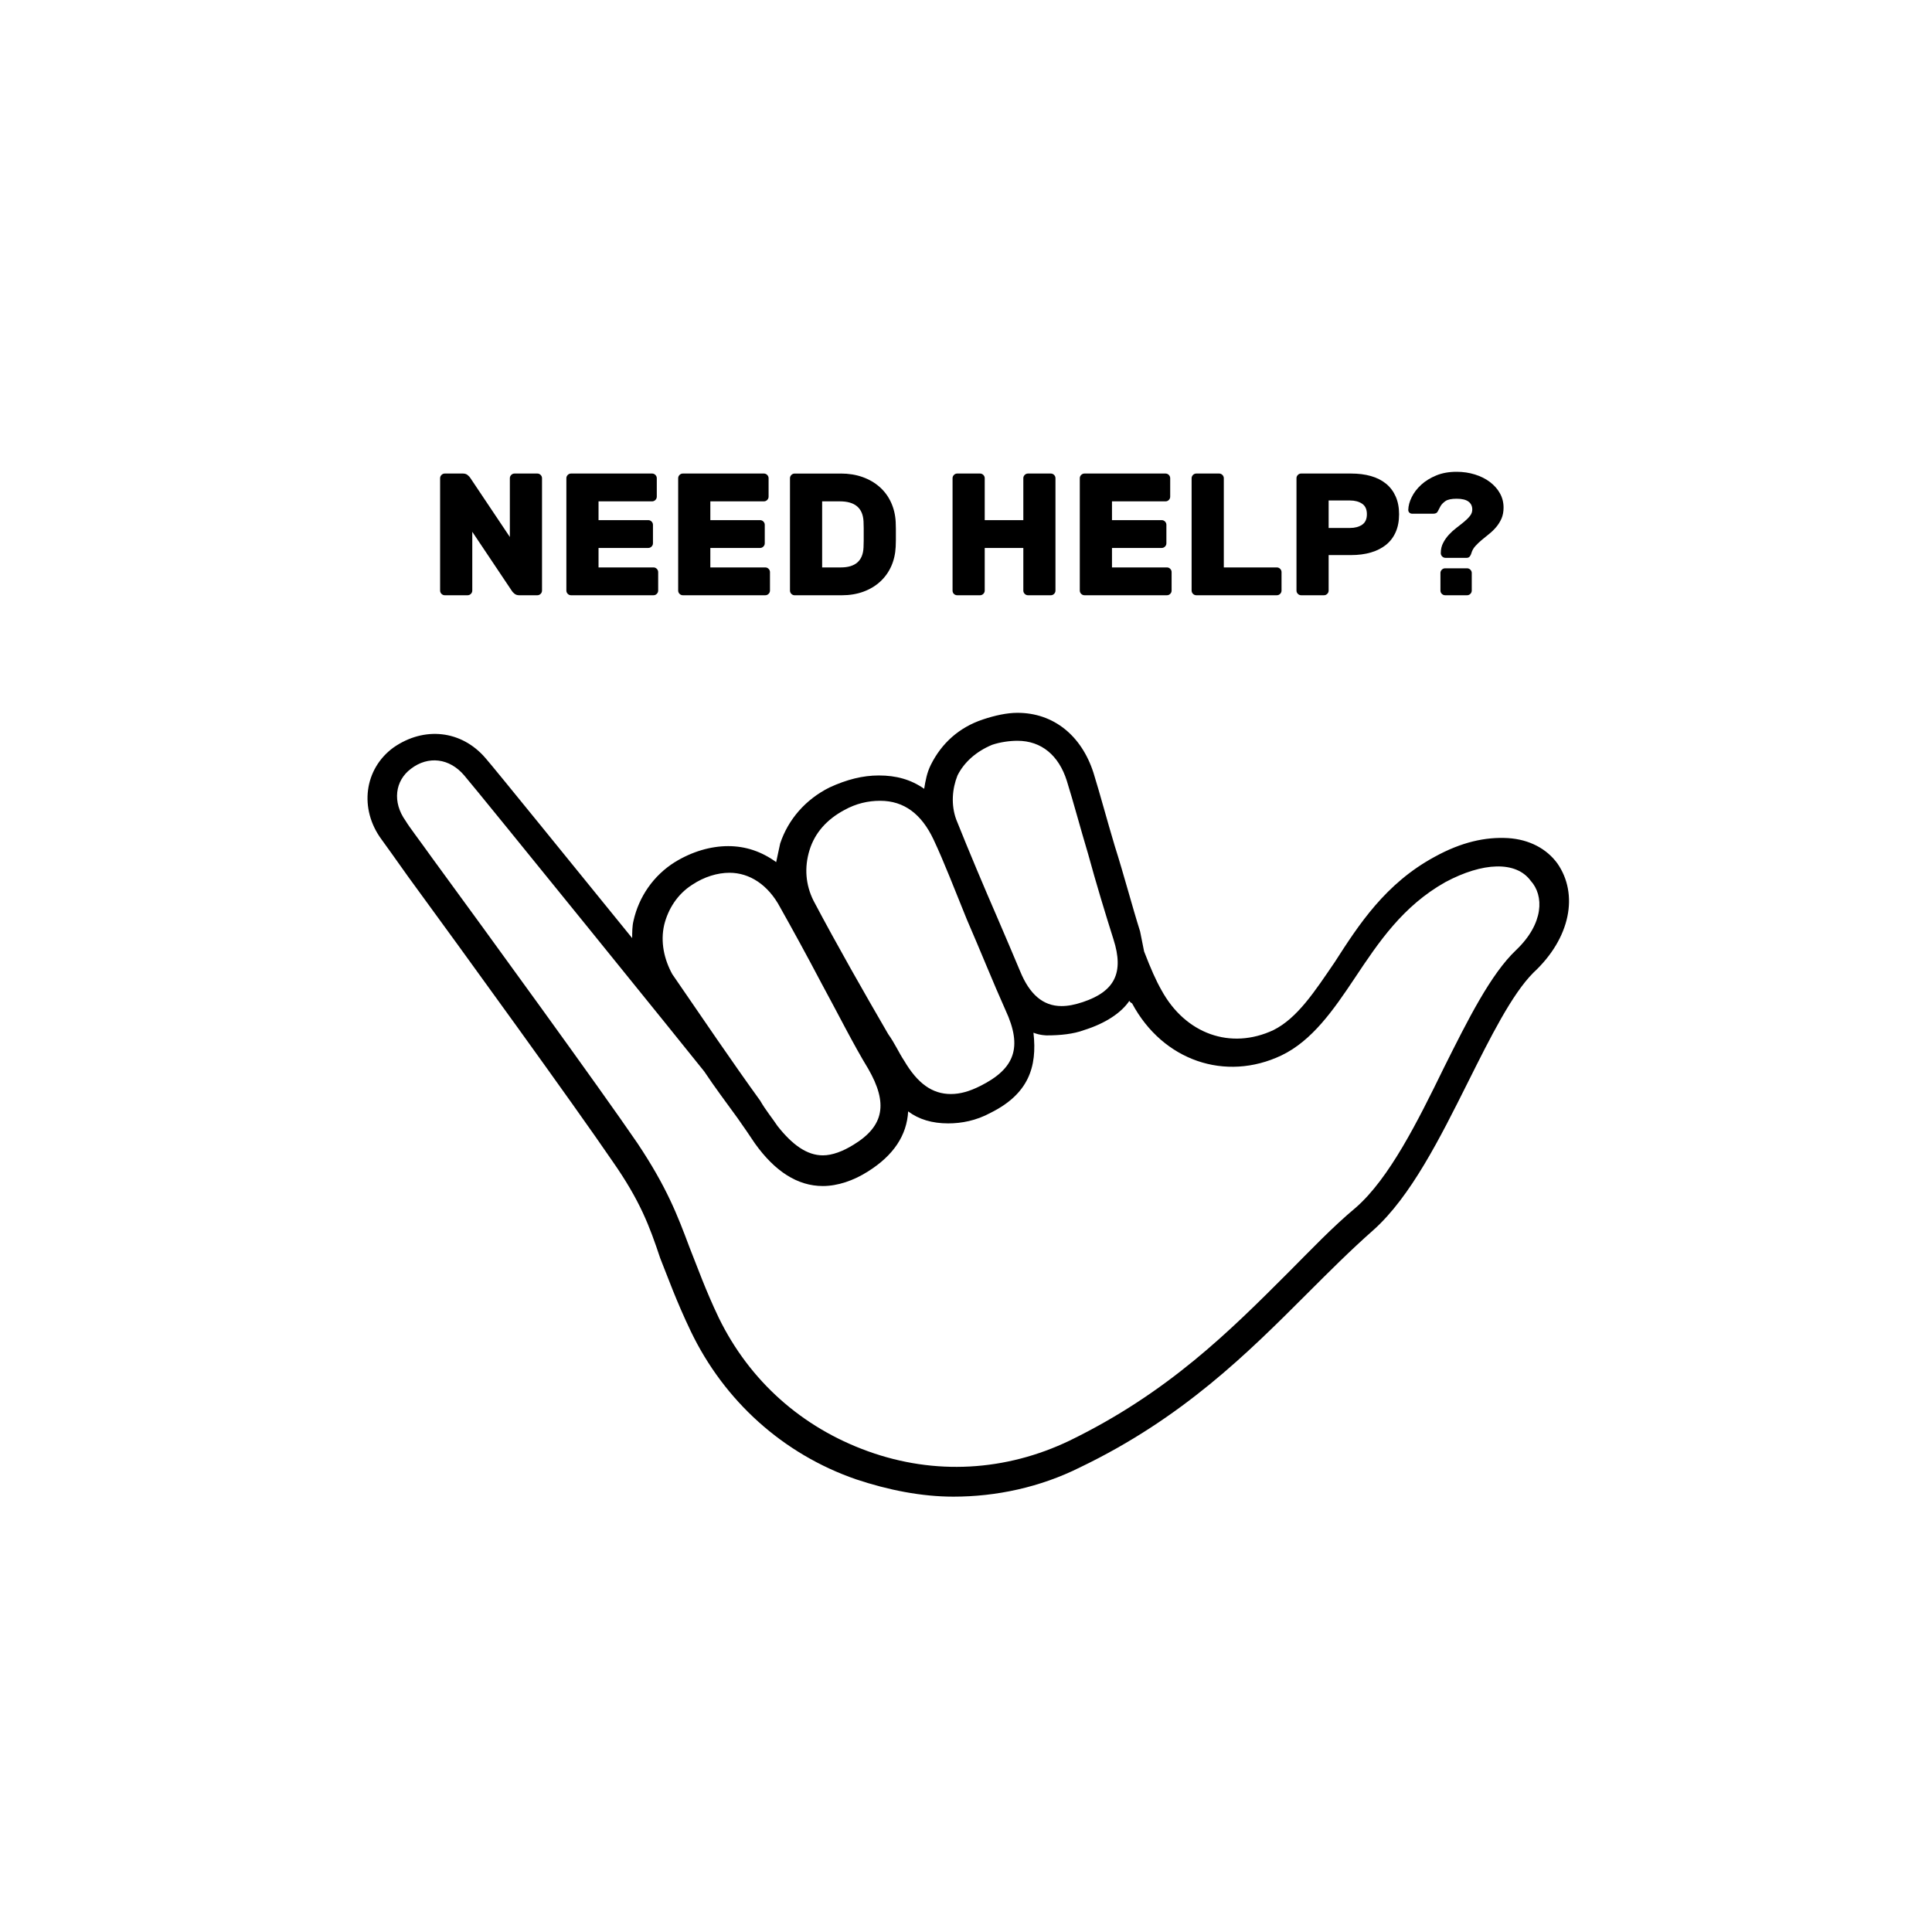 <?xml version="1.0" encoding="utf-8"?>
<!-- Generator: Adobe Illustrator 16.0.0, SVG Export Plug-In . SVG Version: 6.00 Build 0)  -->
<!DOCTYPE svg PUBLIC "-//W3C//DTD SVG 1.1//EN" "http://www.w3.org/Graphics/SVG/1.1/DTD/svg11.dtd">
<svg version="1.1" id="Layer_1" xmlns="http://www.w3.org/2000/svg" xmlns:xlink="http://www.w3.org/1999/xlink" x="0px" y="0px"
	 width="100px" height="100px" viewBox="0 0 100 100" enable-background="new 0 0 100 100" xml:space="preserve">
<g>
	<g transform="translate(50 50) scale(0.69 0.69) rotate(0) translate(-50 -50)">
		<path d="M94.363,42.307c-0.801-1.101-2.1-1.8-3.7-1.901c-1.701-0.099-3.501,0.3-5.5,1.4c-3.702,2.001-5.701,5.101-7.501,7.901
			c-1.5,2.198-2.799,4.202-4.6,5.101c-3.201,1.5-6.601,0.3-8.401-2.999c-0.401-0.702-0.8-1.6-1.301-2.902
			c-0.099-0.497-0.2-0.999-0.3-1.5c-0.6-1.899-1.199-4.199-1.898-6.4c-0.6-2-1.101-3.899-1.599-5.5c-0.9-2.799-3-4.499-5.701-4.499
			c-0.8,0-1.7,0.2-2.6,0.5c-1.799,0.6-3.101,1.8-3.899,3.4c-0.3,0.6-0.402,1.2-0.501,1.8c-0.999-0.701-2.1-1.001-3.401-1.001
			c-1.2,0-2.399,0.3-3.7,0.9c-1.8,0.9-3.1,2.4-3.7,4.201c-0.102,0.5-0.201,0.899-0.3,1.4c-1.101-0.8-2.301-1.2-3.602-1.2
			c-1.301,0-2.699,0.401-4,1.2c-1.601,1.001-2.7,2.6-3.101,4.4c-0.1,0.401-0.1,0.9-0.1,1.3c-4.798-5.9-10.298-12.7-11-13.5
			c-1.799-2.1-4.6-2.4-6.9-0.8c-2.201,1.599-2.6,4.6-0.9,6.9c0.3,0.401,1.001,1.4,2,2.799c4.1,5.6,12.5,17.2,15.299,21.302
			c2.1,2.999,2.801,4.9,3.601,7.3c0.6,1.499,1.2,3.199,2.301,5.5c2.499,5.2,6.898,9.199,12.398,11.099
			c2.4,0.801,4.901,1.299,7.3,1.299c3.201,0,6.502-0.699,9.501-2.199c7.701-3.7,12.6-8.599,16.999-12.998
			c1.701-1.701,3.301-3.3,5.002-4.801c2.799-2.499,4.999-6.901,7.099-11.102c1.7-3.401,3.3-6.598,4.9-8.201
			C95.362,47.906,95.962,44.607,94.363,42.307z M49.362,35.706c0.501-0.999,1.401-1.799,2.601-2.3c0.6-0.2,1.299-0.3,1.899-0.3
			c1.8,0,3.1,1.101,3.7,3c0.501,1.601,1.001,3.5,1.601,5.5c0.6,2.202,1.301,4.501,1.901,6.399c0.798,2.499,0.099,3.9-2.301,4.701
			c-0.6,0.198-1.1,0.3-1.599,0.3l0,0c-1.401,0-2.399-0.9-3.098-2.6c-0.501-1.2-1.101-2.599-1.701-3.999
			c-0.999-2.3-2.1-4.901-3.1-7.401C48.865,37.907,48.964,36.706,49.362,35.706z M38.263,41.306c0.399-1.299,1.299-2.3,2.6-3
			c0.899-0.5,1.799-0.699,2.699-0.699c1.8,0,3.101,0.999,4.001,2.9c0.801,1.7,1.602,3.8,2.499,5.999c1.001,2.301,2,4.799,2.9,6.8
			c1.299,2.799,0.701,4.399-1.899,5.698c-0.801,0.402-1.5,0.6-2.198,0.6l0,0c-1.403,0-2.502-0.798-3.503-2.498
			c-0.398-0.6-0.698-1.299-1.199-1.998c-1.8-3.101-3.8-6.601-5.599-10.001C37.963,43.906,37.862,42.607,38.263,41.306z
			 M27.362,46.906c0.3-1.2,1.001-2.3,2.099-3c0.9-0.6,1.899-0.9,2.799-0.9c1.5,0,2.901,0.9,3.802,2.6
			c0.9,1.601,1.998,3.6,3.101,5.699c1.2,2.199,2.399,4.601,3.499,6.4c1.5,2.601,1.2,4.301-1.098,5.702
			c-0.801,0.497-1.601,0.797-2.301,0.797l0,0c-1.199,0-2.297-0.797-3.4-2.198c-0.399-0.6-0.9-1.2-1.299-1.899
			c-2.099-2.9-4.402-6.301-6.601-9.5C27.362,49.506,27.062,48.206,27.362,46.906z M91.263,48.807c-1.901,1.8-3.601,5.2-5.401,8.8
			c-2,4.099-4.1,8.298-6.601,10.499c-1.799,1.5-3.4,3.2-5.098,4.9c-4.402,4.403-9.001,9.001-16.401,12.602
			c-4.801,2.298-10.1,2.6-15.103,0.798c-4.999-1.8-8.898-5.299-11.198-10.002c-1.002-2.097-1.602-3.799-2.202-5.299
			c-0.899-2.399-1.697-4.501-3.898-7.801c-2.799-4.099-11.301-15.797-15.401-21.398c-0.998-1.4-1.7-2.3-2-2.799
			c-1.001-1.4-0.8-3,0.402-3.901c1.299-0.998,2.899-0.8,4,0.5c1.2,1.401,17.301,21.301,18,22.2c0.8,1.2,1.7,2.4,2.499,3.5
			c0.501,0.702,0.9,1.302,1.301,1.898c1.499,2.1,3.2,3.201,5.099,3.201l0,0c1.101,0,2.3-0.399,3.4-1.101
			c1.901-1.2,2.901-2.698,3-4.498c0.801,0.6,1.799,0.9,3,0.9l0,0c0.999,0,2.1-0.201,3.2-0.801c2.801-1.401,3.5-3.4,3.2-6.001
			c0.501,0.201,0.998,0.201,0.998,0.201l0,0c1.001,0,2.001-0.099,2.801-0.399c1.602-0.501,2.802-1.302,3.4-2.202
			c0,0.102,0.201,0.201,0.201,0.201c2.301,4.301,7,5.899,11.201,3.902c2.3-1.101,3.901-3.401,5.5-5.8c1.8-2.7,3.601-5.4,6.799-7.2
			c2.801-1.5,5.302-1.601,6.4-0.1C93.364,44.706,93.364,46.806,91.263,48.807z"/>
	</g>
</g>
<g>
	<path d="M26.876,30.81c-0.102,0-0.185-0.027-0.248-0.081c-0.063-0.054-0.104-0.096-0.122-0.126l-2.061-3.078v3.042
		c0,0.066-0.024,0.123-0.072,0.171c-0.048,0.048-0.105,0.072-0.171,0.072h-1.179c-0.066,0-0.123-0.024-0.171-0.072
		c-0.048-0.048-0.072-0.105-0.072-0.171v-5.814c0-0.066,0.024-0.123,0.072-0.171c0.048-0.048,0.105-0.072,0.171-0.072h0.936
		c0.102,0,0.185,0.027,0.248,0.081c0.063,0.054,0.104,0.096,0.122,0.126l2.061,3.078v-3.042c0-0.066,0.024-0.123,0.072-0.171
		c0.048-0.048,0.105-0.072,0.171-0.072h1.179c0.066,0,0.123,0.024,0.171,0.072c0.048,0.048,0.072,0.105,0.072,0.171v5.814
		c0,0.066-0.024,0.123-0.072,0.171c-0.048,0.048-0.105,0.072-0.171,0.072H26.876z"/>
	<path d="M33.824,29.37c0.066,0,0.123,0.024,0.171,0.072c0.048,0.048,0.072,0.105,0.072,0.171v0.954
		c0,0.066-0.024,0.123-0.072,0.171c-0.048,0.048-0.105,0.072-0.171,0.072h-4.266c-0.066,0-0.123-0.024-0.171-0.072
		c-0.048-0.048-0.072-0.105-0.072-0.171v-5.814c0-0.066,0.024-0.123,0.072-0.171c0.048-0.048,0.105-0.072,0.171-0.072h4.194
		c0.066,0,0.123,0.024,0.171,0.072c0.048,0.048,0.072,0.105,0.072,0.171v0.954c0,0.066-0.024,0.123-0.072,0.171
		c-0.048,0.048-0.105,0.072-0.171,0.072H30.98v0.972h2.574c0.066,0,0.123,0.024,0.171,0.072c0.048,0.048,0.072,0.105,0.072,0.171
		v0.954c0,0.066-0.024,0.123-0.072,0.171c-0.048,0.048-0.105,0.072-0.171,0.072H30.98v1.008H33.824z"/>
	<path d="M39.611,29.37c0.066,0,0.123,0.024,0.171,0.072c0.048,0.048,0.072,0.105,0.072,0.171v0.954
		c0,0.066-0.024,0.123-0.072,0.171c-0.048,0.048-0.105,0.072-0.171,0.072h-4.266c-0.066,0-0.123-0.024-0.171-0.072
		c-0.048-0.048-0.072-0.105-0.072-0.171v-5.814c0-0.066,0.024-0.123,0.072-0.171c0.048-0.048,0.105-0.072,0.171-0.072h4.194
		c0.066,0,0.123,0.024,0.171,0.072c0.048,0.048,0.072,0.105,0.072,0.171v0.954c0,0.066-0.024,0.123-0.072,0.171
		c-0.048,0.048-0.105,0.072-0.171,0.072h-2.772v0.972h2.574c0.066,0,0.123,0.024,0.171,0.072c0.048,0.048,0.072,0.105,0.072,0.171
		v0.954c0,0.066-0.024,0.123-0.072,0.171c-0.048,0.048-0.105,0.072-0.171,0.072h-2.574v1.008H39.611z"/>
	<path d="M43.517,24.51c0.414,0,0.792,0.062,1.134,0.184c0.342,0.123,0.637,0.296,0.886,0.518c0.249,0.222,0.444,0.488,0.585,0.797
		c0.141,0.309,0.221,0.646,0.239,1.012c0.006,0.126,0.009,0.242,0.009,0.347s0,0.206,0,0.301c0,0.096,0,0.195,0,0.297
		c0,0.103-0.003,0.213-0.009,0.333c-0.018,0.373-0.096,0.711-0.234,1.017c-0.138,0.306-0.329,0.57-0.572,0.792
		c-0.243,0.222-0.532,0.395-0.868,0.518c-0.336,0.123-0.711,0.185-1.125,0.185h-2.43c-0.066,0-0.123-0.024-0.171-0.072
		c-0.048-0.048-0.072-0.105-0.072-0.171v-5.814c0-0.066,0.024-0.123,0.072-0.171c0.048-0.048,0.105-0.072,0.171-0.072H43.517z
		 M44.696,26.985c-0.036-0.69-0.444-1.035-1.224-1.035h-0.918v3.42h0.963c0.756,0,1.149-0.345,1.179-1.035
		c0.006-0.126,0.009-0.244,0.009-0.355c0-0.111,0-0.219,0-0.324s0-0.212,0-0.32S44.702,27.111,44.696,26.985z"/>
	<path d="M54.389,24.51c0.065,0,0.123,0.024,0.171,0.072c0.048,0.048,0.071,0.105,0.071,0.171v5.814
		c0,0.066-0.023,0.123-0.071,0.171c-0.048,0.048-0.105,0.072-0.171,0.072h-1.18c-0.066,0-0.123-0.024-0.17-0.072
		c-0.049-0.048-0.072-0.105-0.072-0.171v-2.205h-1.998v2.205c0,0.066-0.024,0.123-0.072,0.171c-0.049,0.048-0.105,0.072-0.172,0.072
		h-1.178c-0.066,0-0.123-0.022-0.171-0.067c-0.048-0.045-0.072-0.104-0.072-0.176v-5.814c0-0.066,0.024-0.123,0.072-0.171
		c0.048-0.048,0.105-0.072,0.171-0.072h1.178c0.066,0,0.123,0.024,0.172,0.072c0.048,0.048,0.072,0.105,0.072,0.171v2.169h1.998
		v-2.169c0-0.066,0.023-0.123,0.072-0.171c0.047-0.048,0.104-0.072,0.17-0.072H54.389z"/>
	<path d="M60.4,29.37c0.066,0,0.123,0.024,0.17,0.072c0.049,0.048,0.072,0.105,0.072,0.171v0.954c0,0.066-0.023,0.123-0.072,0.171
		c-0.047,0.048-0.104,0.072-0.17,0.072h-4.266c-0.066,0-0.123-0.024-0.172-0.072c-0.048-0.048-0.072-0.105-0.072-0.171v-5.814
		c0-0.066,0.024-0.123,0.072-0.171c0.049-0.048,0.105-0.072,0.172-0.072h4.193c0.066,0,0.123,0.024,0.172,0.072
		c0.047,0.048,0.07,0.105,0.07,0.171v0.954c0,0.066-0.023,0.123-0.07,0.171c-0.049,0.048-0.105,0.072-0.172,0.072h-2.771v0.972
		h2.574c0.064,0,0.123,0.024,0.17,0.072c0.049,0.048,0.072,0.105,0.072,0.171v0.954c0,0.066-0.023,0.123-0.072,0.171
		c-0.047,0.048-0.105,0.072-0.17,0.072h-2.574v1.008H60.4z"/>
	<path d="M66.088,29.37c0.066,0,0.123,0.024,0.172,0.072c0.047,0.048,0.072,0.105,0.072,0.171v0.954
		c0,0.066-0.025,0.123-0.072,0.171c-0.049,0.048-0.105,0.072-0.172,0.072h-4.166c-0.066,0-0.123-0.024-0.172-0.072
		c-0.047-0.048-0.072-0.105-0.072-0.171v-5.814c0-0.066,0.025-0.123,0.072-0.171c0.049-0.048,0.105-0.072,0.172-0.072H63.1
		c0.066,0,0.123,0.024,0.172,0.072c0.047,0.048,0.072,0.105,0.072,0.171v4.617H66.088z"/>
	<path d="M69.922,24.51c0.385,0,0.729,0.043,1.035,0.13s0.566,0.219,0.783,0.396s0.383,0.397,0.5,0.662
		c0.117,0.264,0.176,0.57,0.176,0.918c0,0.354-0.059,0.663-0.176,0.927c-0.117,0.264-0.283,0.483-0.5,0.657
		c-0.217,0.174-0.477,0.306-0.783,0.396c-0.307,0.09-0.65,0.135-1.035,0.135H68.77v1.836c0,0.066-0.023,0.123-0.072,0.171
		c-0.047,0.048-0.104,0.072-0.17,0.072h-1.18c-0.066,0-0.123-0.024-0.17-0.072c-0.049-0.048-0.072-0.105-0.072-0.171v-5.814
		c0-0.066,0.023-0.123,0.072-0.171c0.047-0.048,0.104-0.072,0.17-0.072H69.922z M68.77,27.327h1.107
		c0.252,0,0.461-0.056,0.625-0.167c0.166-0.111,0.248-0.292,0.248-0.544s-0.082-0.434-0.248-0.544
		c-0.164-0.111-0.373-0.167-0.625-0.167H68.77V27.327z"/>
	<path d="M75.395,24.42c0.336,0,0.652,0.047,0.949,0.14c0.297,0.093,0.555,0.222,0.773,0.387s0.393,0.36,0.518,0.585
		c0.127,0.225,0.189,0.472,0.189,0.742c0,0.216-0.037,0.405-0.107,0.567c-0.072,0.162-0.164,0.31-0.275,0.441
		s-0.232,0.25-0.365,0.355c-0.131,0.105-0.26,0.208-0.381,0.311c-0.123,0.102-0.234,0.208-0.334,0.319s-0.166,0.232-0.203,0.364
		c-0.018,0.066-0.045,0.123-0.084,0.171c-0.039,0.048-0.092,0.072-0.158,0.072h-1.098c-0.066,0-0.123-0.024-0.172-0.072
		c-0.047-0.048-0.072-0.105-0.072-0.171c0-0.198,0.041-0.375,0.123-0.531c0.08-0.156,0.18-0.298,0.301-0.428
		c0.119-0.129,0.25-0.247,0.391-0.355c0.143-0.108,0.271-0.211,0.393-0.311c0.119-0.099,0.221-0.199,0.301-0.301
		c0.082-0.102,0.121-0.213,0.121-0.333c0-0.174-0.064-0.311-0.197-0.41c-0.133-0.099-0.336-0.148-0.611-0.148
		c-0.271,0-0.465,0.041-0.582,0.122c-0.115,0.081-0.201,0.169-0.256,0.266s-0.1,0.185-0.139,0.266
		c-0.039,0.081-0.115,0.121-0.23,0.121H73.09c-0.055,0-0.1-0.018-0.139-0.054s-0.059-0.084-0.059-0.144
		c0.006-0.21,0.064-0.431,0.18-0.662c0.113-0.231,0.277-0.444,0.49-0.639c0.213-0.195,0.473-0.355,0.779-0.481
		C74.646,24.483,74.998,24.42,75.395,24.42z M76.178,30.567c0,0.066-0.025,0.123-0.072,0.171C76.057,30.786,76,30.81,75.934,30.81
		h-1.133c-0.066,0-0.123-0.024-0.172-0.072c-0.049-0.048-0.072-0.105-0.072-0.171v-0.909c0-0.066,0.023-0.123,0.072-0.171
		c0.049-0.048,0.105-0.072,0.172-0.072h1.133c0.066,0,0.123,0.024,0.172,0.072c0.047,0.048,0.072,0.105,0.072,0.171V30.567z"/>
</g>
</svg>
